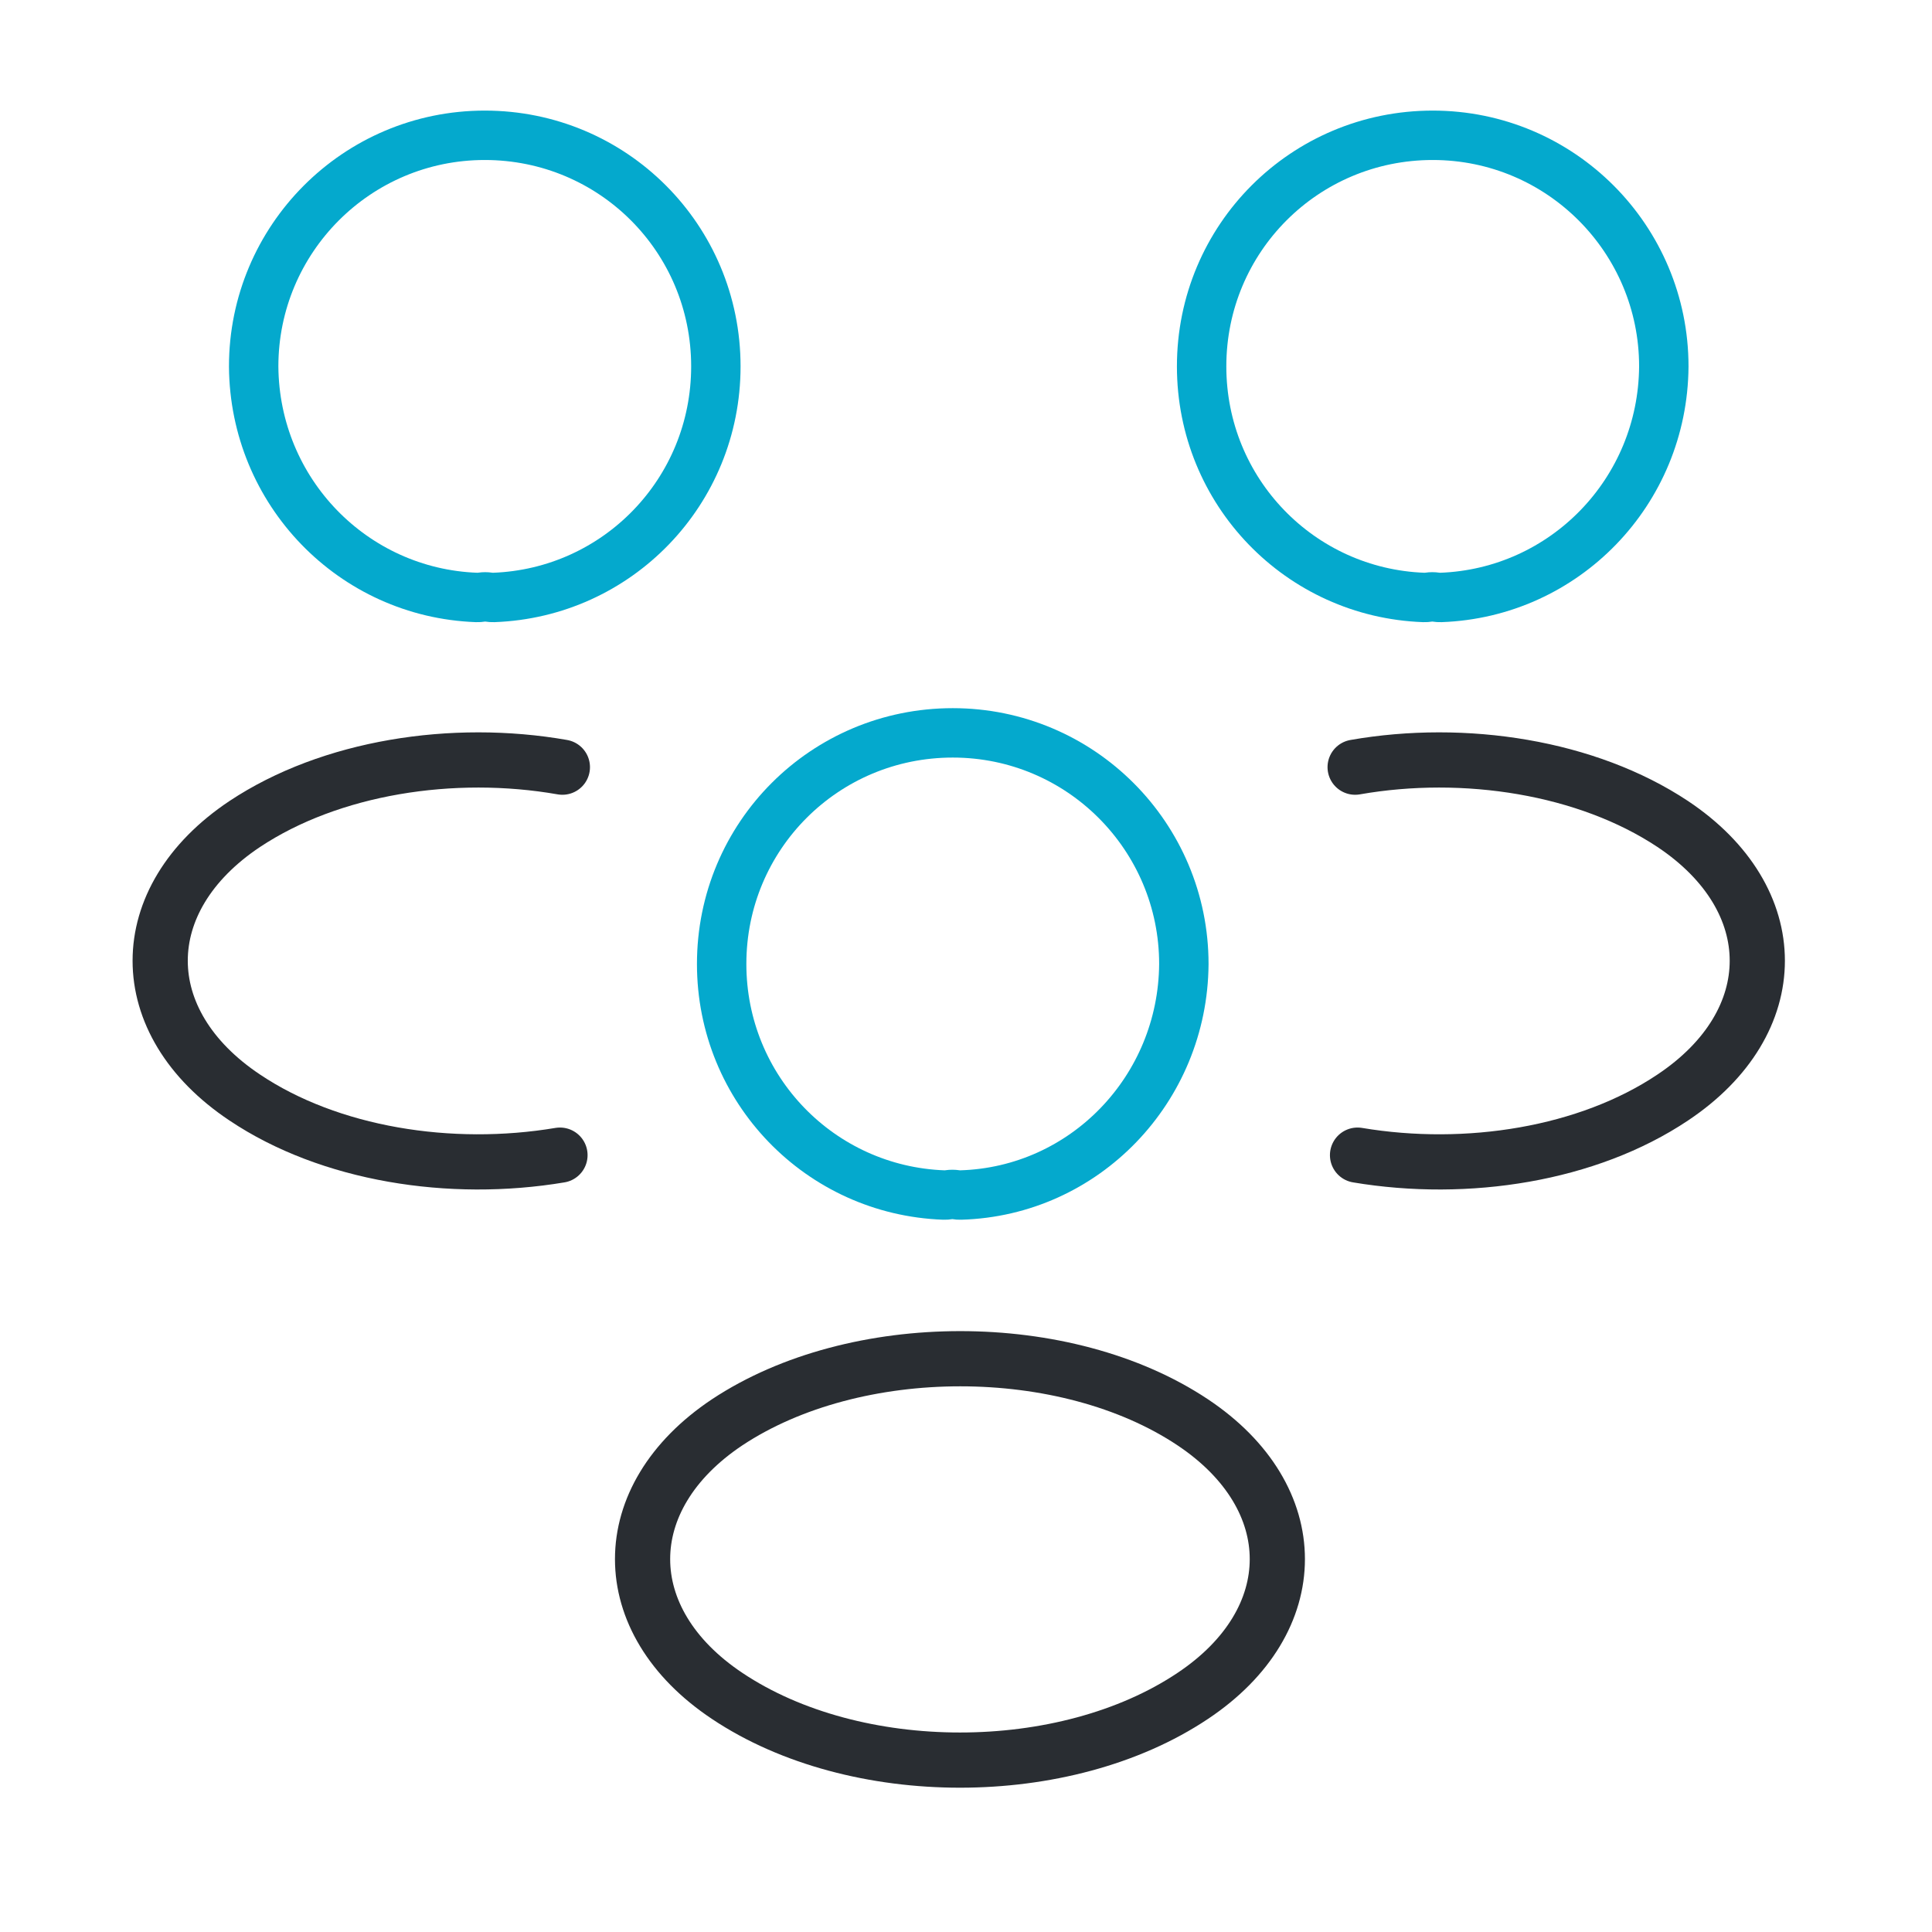 <svg width="70" height="70" viewBox="0 0 70 70" fill="none" xmlns="http://www.w3.org/2000/svg">
<path d="M52.024 21.635C52.083 21.645 52.144 21.649 52.204 21.647C56.685 21.485 60.251 17.815 60.283 13.281L60.283 13.281V13.275C60.283 8.667 56.552 4.902 51.91 4.902C47.271 4.902 43.537 8.636 43.537 13.275C43.537 17.815 47.107 21.485 51.588 21.647C51.648 21.649 51.708 21.645 51.768 21.635C51.844 21.623 51.947 21.623 52.024 21.635Z" stroke="#04A9CD" stroke-width="1.79" stroke-linecap="round" stroke-linejoin="round"/>
<path d="M49.186 41.853C53.157 42.52 57.533 41.824 60.605 39.766C64.692 37.041 64.692 32.578 60.605 29.854C57.504 27.796 53.07 27.1 49.099 27.796" stroke="#292D32" stroke-width="2" stroke-linecap="round" stroke-linejoin="round"/>
<path d="M17.271 21.647C17.331 21.649 17.391 21.645 17.451 21.635C17.527 21.623 17.631 21.623 17.707 21.635C17.766 21.645 17.826 21.649 17.887 21.647C22.367 21.485 25.937 17.815 25.937 13.275C25.937 8.636 22.203 4.902 17.564 4.902C12.923 4.902 9.191 8.667 9.191 13.275H9.191L9.191 13.281C9.224 17.815 12.789 21.485 17.271 21.647Z" stroke="#04A9CD" stroke-width="1.79" stroke-linecap="round" stroke-linejoin="round"/>
<path d="M20.289 41.853C16.318 42.52 11.941 41.824 8.869 39.766C4.782 37.041 4.782 32.578 8.869 29.854C11.97 27.796 16.405 27.1 20.376 27.796" stroke="#292D32" stroke-width="2" stroke-linecap="round" stroke-linejoin="round"/>
<path d="M34.634 43.286C34.691 43.296 34.749 43.3 34.807 43.298C39.299 43.168 42.86 39.46 42.893 34.932L42.893 34.932V34.926C42.893 30.318 39.161 26.553 34.52 26.553C29.881 26.553 26.147 30.287 26.147 34.926C26.147 39.465 29.717 43.136 34.198 43.298C34.258 43.3 34.318 43.296 34.377 43.286C34.454 43.274 34.557 43.274 34.634 43.286Z" stroke="#04A9CD" stroke-width="1.79" stroke-linecap="round" stroke-linejoin="round"/>
<path d="M26.346 51.533C22.26 54.258 22.26 58.721 26.346 61.446C30.984 64.547 38.578 64.547 43.215 61.446C47.302 58.721 47.302 54.258 43.215 51.533C38.607 48.461 30.984 48.461 26.346 51.533Z" stroke="#292D32" stroke-width="2" stroke-linecap="round" stroke-linejoin="round"/>
</svg>
